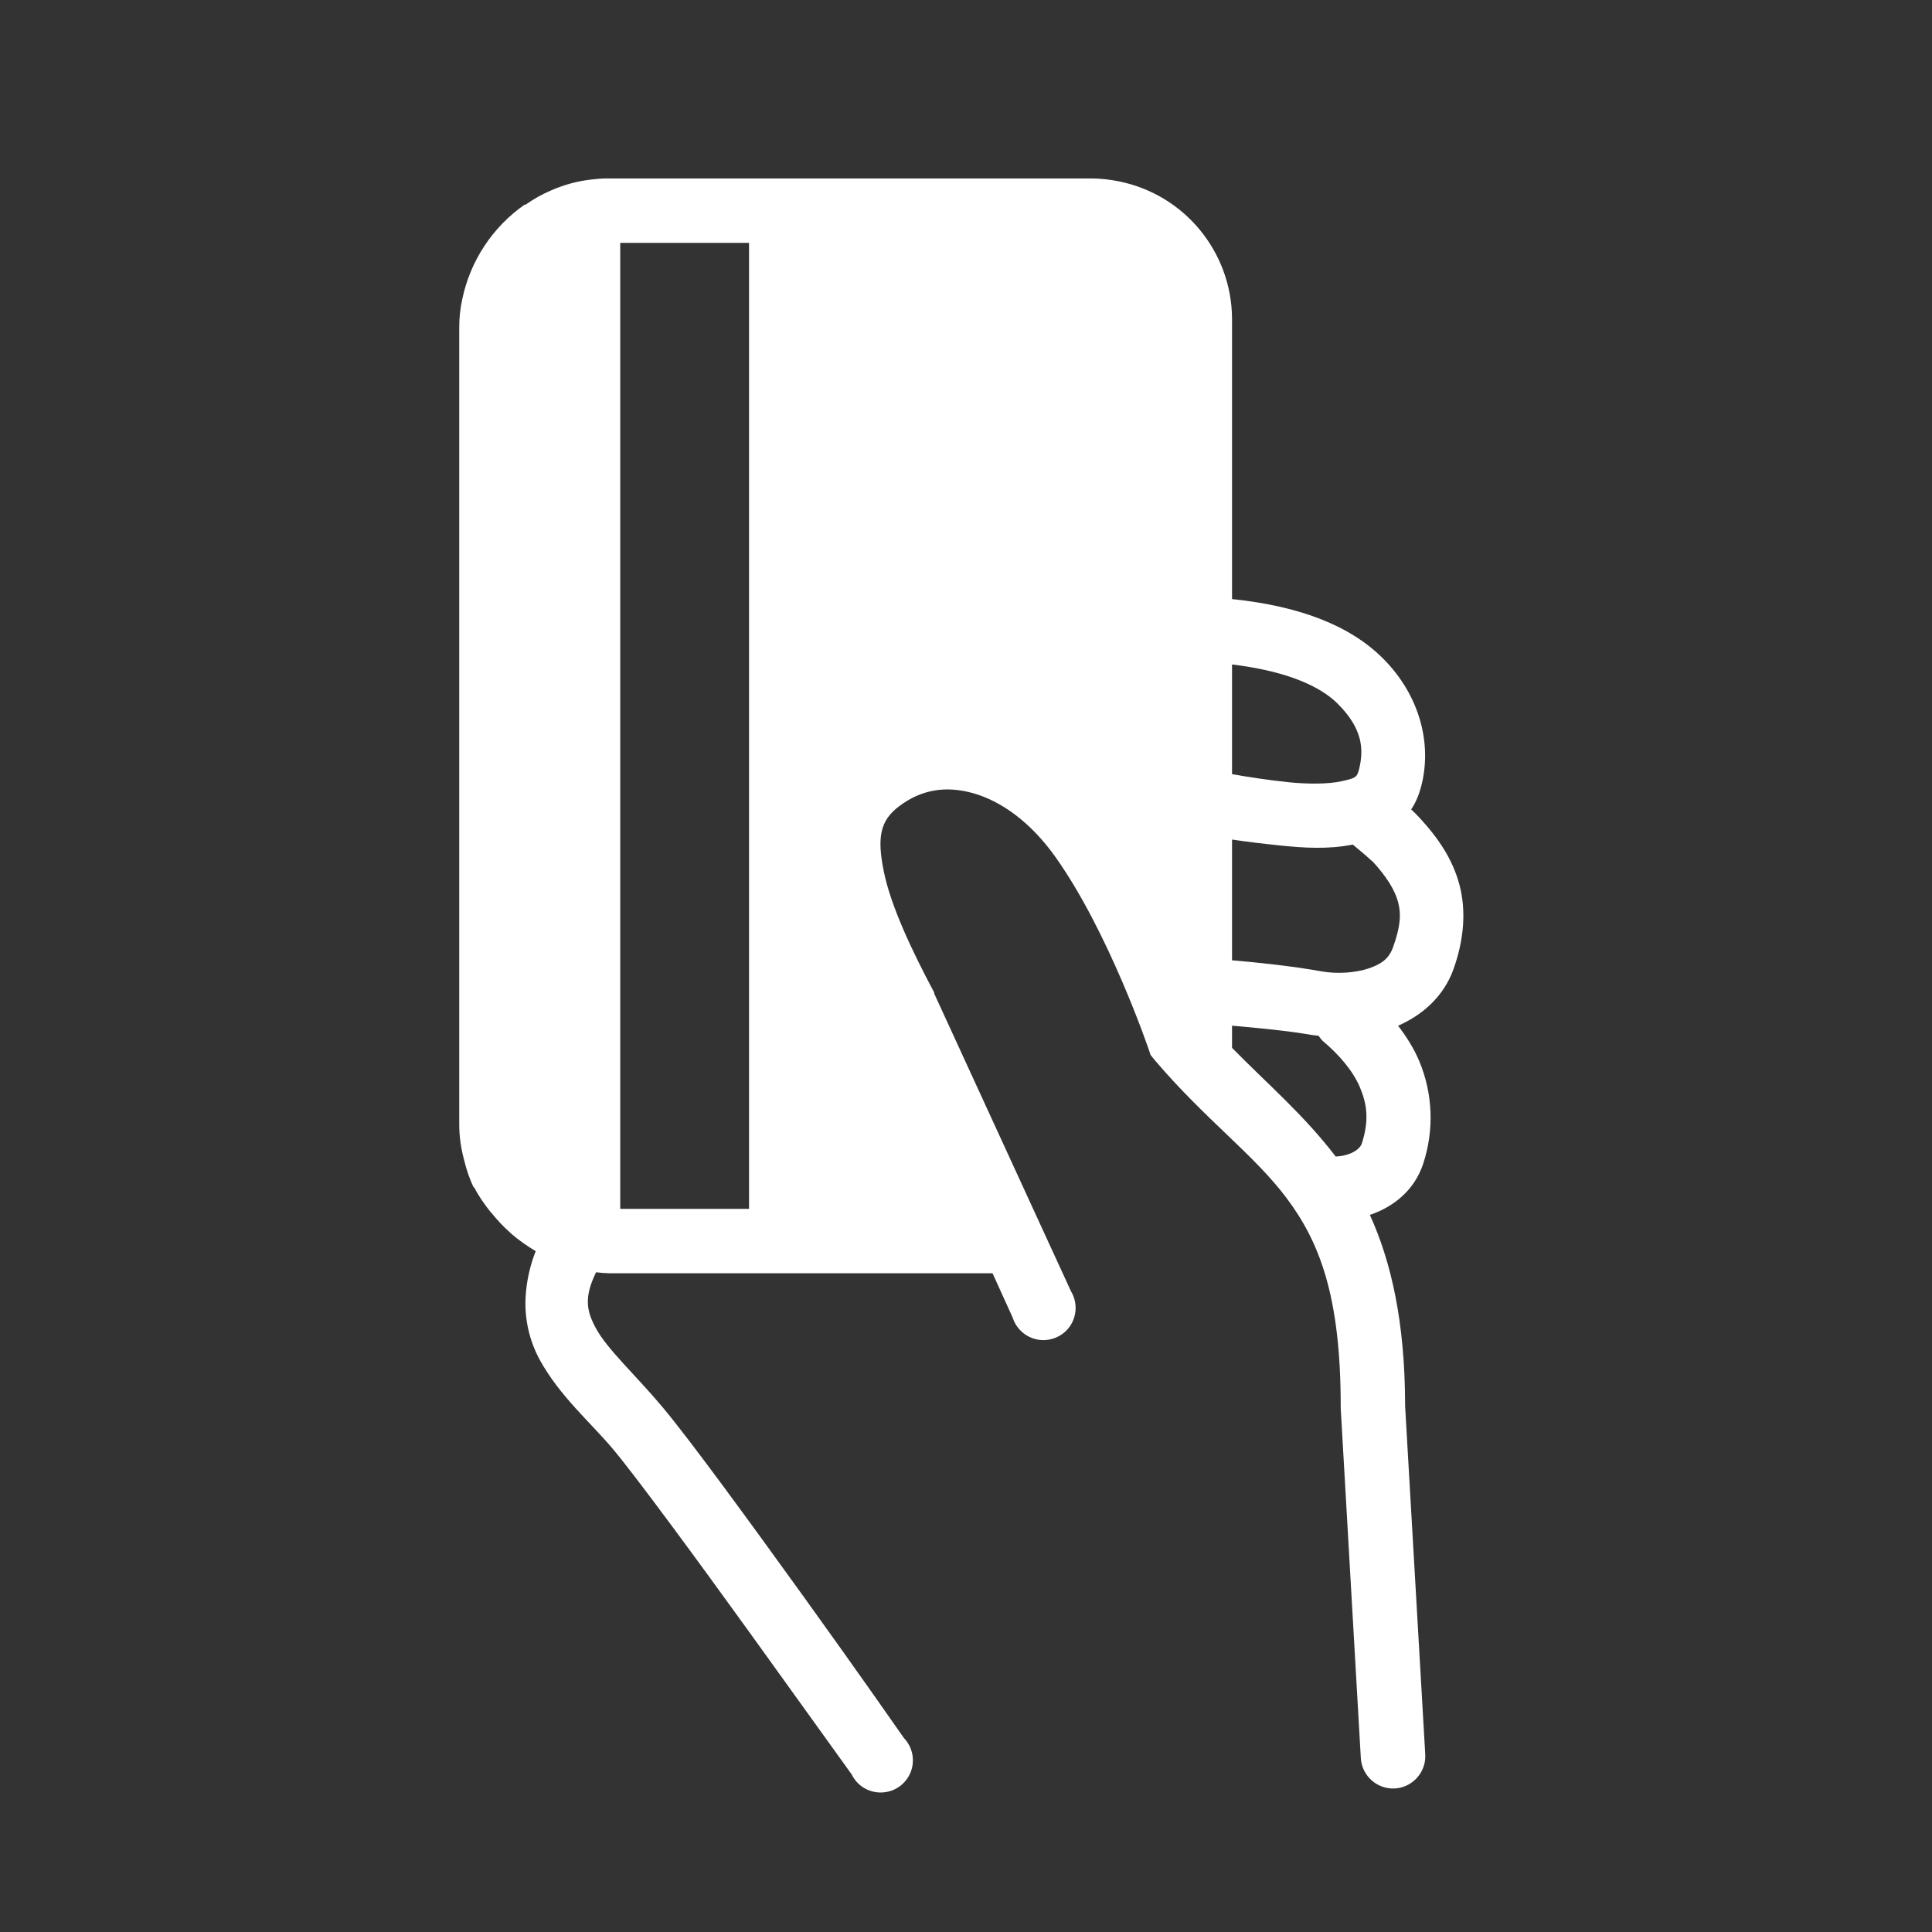 <?xml version="1.0" encoding="UTF-8" standalone="no"?><!-- Generator: Gravit.io --><svg xmlns="http://www.w3.org/2000/svg" xmlns:xlink="http://www.w3.org/1999/xlink" style="isolation:isolate" viewBox="0 0 60 60" width="60pt" height="60pt"><rect x="0" y="0" width="60" height="60" fill="#333333" stroke="none"/><defs><clipPath id="_clipPath_h5v5ZiitZifMiTLwABAKRT6SRufCQvhq"><rect width="60" height="60"/></clipPath></defs><g clip-path="url(#_clipPath_h5v5ZiitZifMiTLwABAKRT6SRufCQvhq)"><path d=" M 14.262 34.917 C 14.262 35.315 14.321 35.687 14.418 36.042 C 14.484 36.321 14.578 36.594 14.699 36.855 C 14.703 36.866 14.723 36.874 14.731 36.885 C 14.871 37.155 15.047 37.401 15.231 37.635 C 15.239 37.647 15.254 37.655 15.262 37.667 C 15.45 37.897 15.637 38.101 15.856 38.292 C 15.867 38.3 15.876 38.315 15.887 38.323 C 16.121 38.521 16.372 38.699 16.637 38.855 C 16.46 39.304 16.354 39.779 16.324 40.261 C 16.283 40.945 16.435 41.627 16.762 42.23 C 17.387 43.366 18.336 44.167 19.043 45.01 C 19.766 45.874 21.664 48.456 23.324 50.76 C 24.984 53.065 26.449 55.105 26.449 55.105 C 26.62 55.459 26.985 55.68 27.379 55.667 C 27.774 55.657 28.125 55.414 28.276 55.049 C 28.426 54.684 28.347 54.264 28.074 53.979 C 28.074 53.979 26.617 51.886 24.949 49.573 C 23.282 47.261 21.442 44.733 20.574 43.698 C 19.731 42.694 18.875 41.921 18.512 41.261 C 18.215 40.718 18.129 40.296 18.512 39.511 C 18.646 39.529 18.782 39.539 18.918 39.542 L 30.824 39.542 L 31.449 40.917 C 31.565 41.285 31.882 41.554 32.264 41.608 C 32.646 41.662 33.025 41.492 33.239 41.171 C 33.449 40.851 33.461 40.437 33.262 40.105 L 29.012 30.855 L 29.012 30.823 C 28.309 29.507 27.664 28.128 27.449 27.073 C 27.235 26.019 27.324 25.491 27.919 25.042 C 28.614 24.515 29.379 24.394 30.231 24.636 C 31.082 24.878 32.008 25.522 32.793 26.636 C 34.442 28.968 35.668 32.573 35.668 32.573 L 35.731 32.761 L 35.856 32.917 C 37.434 34.772 38.934 35.847 39.949 37.198 C 40.965 38.55 41.637 40.222 41.637 43.667 L 41.637 43.73 L 42.262 54.604 C 42.297 55.156 42.773 55.575 43.325 55.542 C 43.875 55.507 44.297 55.03 44.262 54.479 L 43.637 43.667 L 43.637 43.604 C 43.629 41.05 43.207 39.194 42.543 37.73 C 43.293 37.476 43.933 36.952 44.2 36.136 C 44.543 35.093 44.499 33.961 44.074 32.948 C 43.903 32.546 43.668 32.178 43.418 31.855 C 44.145 31.538 44.825 30.972 45.137 30.105 C 45.465 29.195 45.539 28.288 45.325 27.48 C 45.11 26.67 44.653 26.01 44.075 25.386 C 43.977 25.28 43.903 25.21 43.825 25.136 C 43.969 24.925 44.067 24.683 44.137 24.417 C 44.477 23.12 44.106 21.604 42.949 20.448 C 41.934 19.433 40.375 18.823 38.262 18.605 L 38.262 9.885 C 38.244 7.82 36.785 6.048 34.762 5.635 C 34.477 5.577 34.188 5.542 33.887 5.542 L 18.824 5.542 C 18.672 5.542 18.535 5.558 18.387 5.573 C 17.945 5.62 17.512 5.737 17.106 5.917 C 16.831 6.035 16.569 6.182 16.325 6.355 C 16.317 6.358 16.301 6.351 16.293 6.355 C 15.296 7.051 14.604 8.102 14.356 9.292 C 14.293 9.579 14.261 9.873 14.262 10.167 L 14.262 34.917 Z  M 19.262 37.542 L 19.262 7.542 L 23.262 7.542 L 23.262 37.542 L 19.262 37.542 Z  M 38.262 32.542 L 38.262 31.854 C 38.965 31.914 40.024 32.014 40.7 32.136 C 40.782 32.151 40.864 32.156 40.95 32.167 C 40.986 32.223 41.027 32.275 41.074 32.323 C 41.586 32.753 42.012 33.249 42.231 33.761 C 42.449 34.272 42.528 34.784 42.293 35.511 C 42.235 35.691 41.946 35.894 41.481 35.917 C 40.496 34.627 39.379 33.679 38.262 32.542 Z  M 38.262 29.823 L 38.262 26.073 C 38.727 26.143 39.258 26.206 39.793 26.261 C 40.446 26.327 41.227 26.386 42.012 26.229 C 42.086 26.284 42.102 26.308 42.2 26.386 C 42.407 26.55 42.707 26.839 42.606 26.729 C 43.059 27.218 43.316 27.636 43.418 28.011 C 43.52 28.386 43.492 28.781 43.262 29.417 C 43.141 29.757 42.922 29.933 42.512 30.073 C 42.102 30.213 41.52 30.253 41.043 30.167 C 40.098 29.995 38.891 29.874 38.262 29.823 Z  M 38.262 24.042 L 38.262 20.636 C 39.946 20.839 40.992 21.304 41.543 21.854 C 42.285 22.597 42.379 23.226 42.2 23.917 C 42.137 24.147 42.082 24.167 41.668 24.261 C 41.254 24.354 40.606 24.354 40.012 24.292 C 39.372 24.226 38.75 24.128 38.262 24.042 Z " fill="rgb(255,255,255)"/></g></svg>